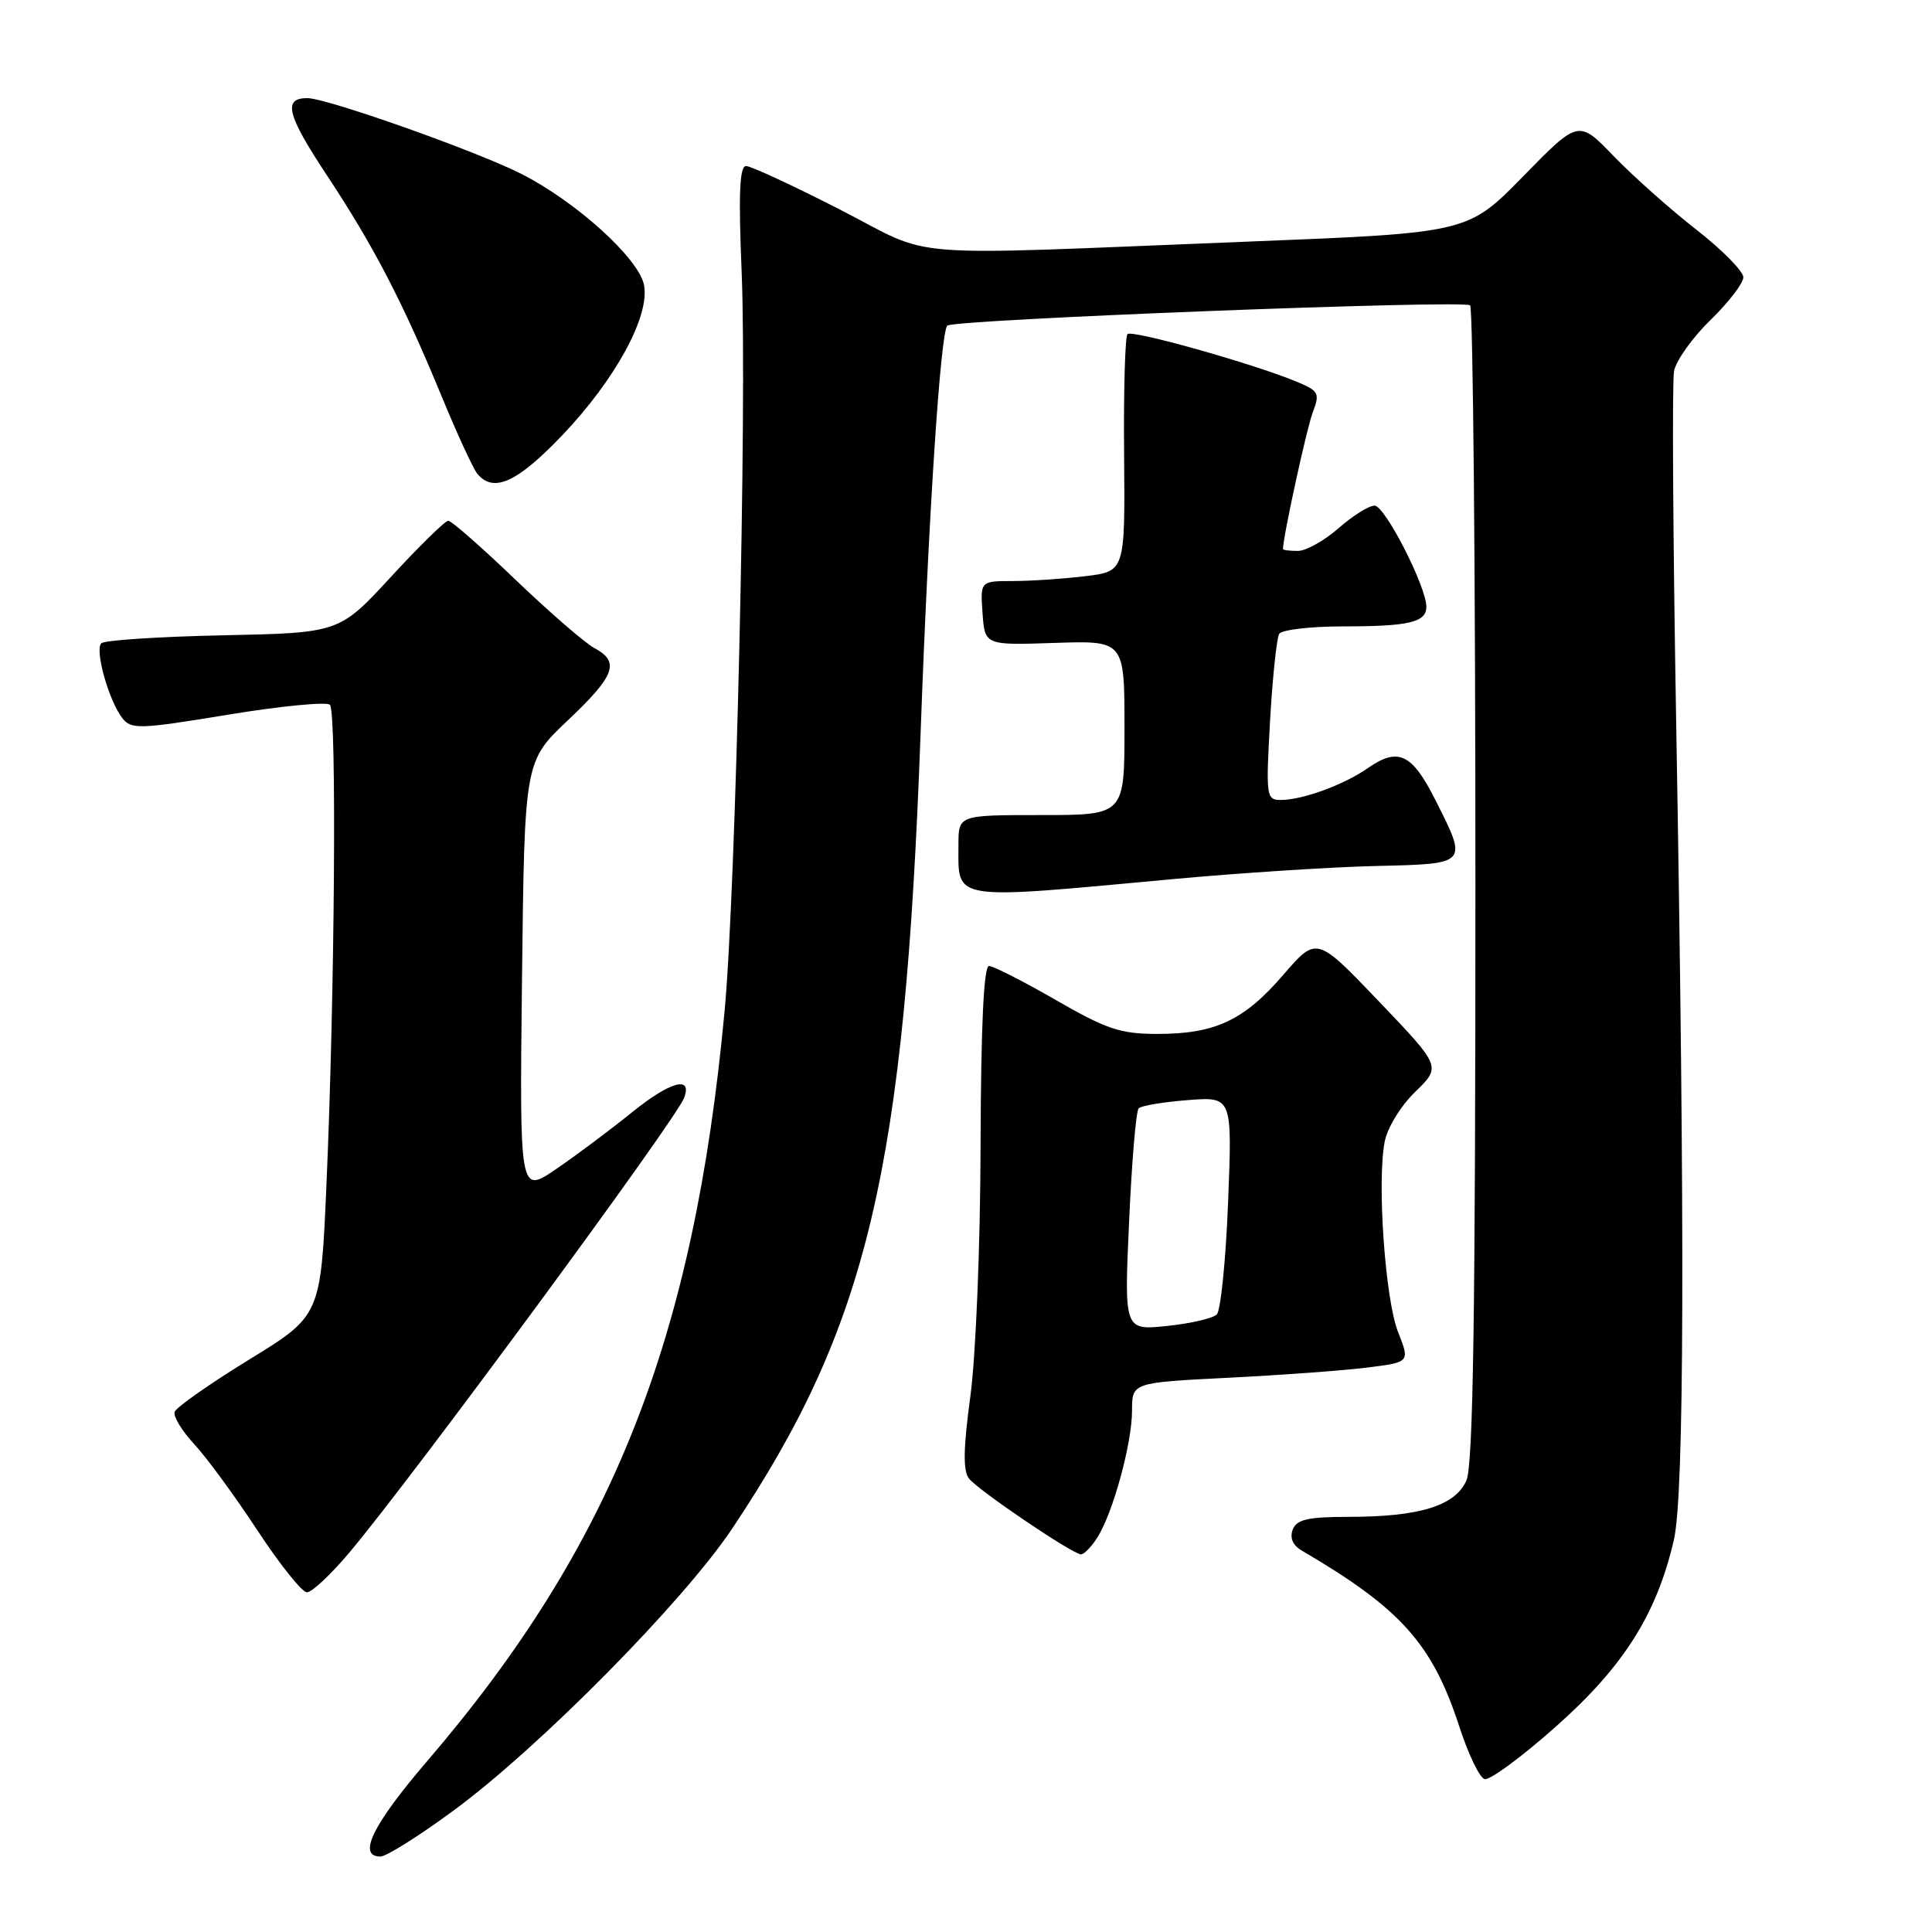 <?xml version="1.0" encoding="UTF-8" standalone="no"?>
<!DOCTYPE svg PUBLIC "-//W3C//DTD SVG 1.1//EN" "http://www.w3.org/Graphics/SVG/1.1/DTD/svg11.dtd" >
<svg xmlns="http://www.w3.org/2000/svg" xmlns:xlink="http://www.w3.org/1999/xlink" version="1.1" viewBox="0 0 256 256">
 <g >
 <path fill="currentColor"
d=" M 60.16 239.86 C 71.48 231.53 90.53 212.24 96.99 202.59 C 115.01 175.64 119.88 155.08 121.99 97.00 C 123.04 68.16 124.62 44.05 125.52 43.15 C 126.34 42.33 194.04 39.71 194.80 40.46 C 195.18 40.85 195.50 75.44 195.50 117.33 C 195.50 174.50 195.20 194.17 194.30 196.19 C 192.81 199.53 188.08 200.99 178.72 200.99 C 173.28 201.00 171.81 201.33 171.29 202.69 C 170.88 203.76 171.30 204.76 172.46 205.44 C 185.65 213.16 189.81 217.81 193.40 228.88 C 194.56 232.44 196.04 235.52 196.70 235.74 C 197.36 235.96 201.63 232.81 206.20 228.75 C 215.17 220.78 219.53 213.87 221.80 204.03 C 223.18 198.05 223.28 162.99 222.10 95.60 C 221.68 71.46 221.55 50.57 221.82 49.17 C 222.09 47.77 224.26 44.73 226.65 42.40 C 229.04 40.08 231.00 37.53 231.00 36.74 C 231.00 35.94 228.19 33.10 224.75 30.41 C 221.31 27.73 216.40 23.35 213.83 20.70 C 209.17 15.86 209.17 15.86 201.83 23.36 C 194.50 30.86 194.50 30.86 165.50 32.01 C 117.95 33.89 124.22 34.38 111.26 27.75 C 105.08 24.59 99.50 22.00 98.86 22.00 C 97.99 22.00 97.84 25.71 98.28 36.25 C 98.99 53.60 97.50 118.13 96.01 134.00 C 91.94 177.53 81.15 204.73 56.60 233.36 C 49.37 241.79 47.31 246.00 50.41 246.00 C 51.19 246.00 55.58 243.24 60.16 239.86 Z  M 46.27 205.75 C 54.65 195.79 89.50 148.47 90.64 145.49 C 91.79 142.49 88.83 143.29 83.84 147.31 C 80.90 149.69 76.33 153.11 73.67 154.92 C 68.84 158.21 68.84 158.21 69.17 129.54 C 69.50 100.88 69.50 100.88 75.25 95.44 C 81.52 89.51 82.18 87.70 78.75 85.87 C 77.51 85.20 72.82 81.14 68.32 76.83 C 63.83 72.52 59.81 69.00 59.40 69.00 C 58.99 69.00 55.57 72.34 51.81 76.43 C 44.96 83.86 44.96 83.86 29.56 84.18 C 21.09 84.36 13.83 84.83 13.42 85.24 C 12.53 86.14 14.43 92.89 16.22 95.17 C 17.40 96.67 18.50 96.63 30.22 94.70 C 37.21 93.55 43.29 92.96 43.72 93.39 C 44.63 94.31 44.36 131.81 43.26 156.91 C 42.50 174.33 42.50 174.33 33.00 180.16 C 27.78 183.37 23.34 186.48 23.14 187.08 C 22.94 187.68 24.10 189.60 25.72 191.34 C 27.34 193.08 31.11 198.21 34.08 202.74 C 37.06 207.28 40.03 210.99 40.67 210.99 C 41.32 211.00 43.83 208.64 46.27 205.75 Z  M 145.39 203.75 C 147.47 200.50 150.00 191.25 150.00 186.92 C 150.00 183.20 150.00 183.20 162.75 182.56 C 169.76 182.21 178.05 181.60 181.16 181.21 C 186.83 180.50 186.83 180.50 185.25 176.50 C 183.55 172.20 182.45 156.73 183.47 151.32 C 183.82 149.45 185.58 146.56 187.53 144.67 C 190.97 141.33 190.97 141.33 182.71 132.69 C 174.46 124.06 174.46 124.06 170.07 129.14 C 164.86 135.20 161.03 137.00 153.38 137.00 C 148.47 137.00 146.64 136.39 139.89 132.50 C 135.60 130.03 131.62 128.00 131.05 128.00 C 130.35 128.00 129.98 135.92 129.93 151.75 C 129.90 165.10 129.30 179.66 128.58 185.00 C 127.64 191.95 127.59 194.88 128.40 195.92 C 129.60 197.46 142.04 205.89 143.23 205.96 C 143.63 205.98 144.60 204.99 145.39 203.75 Z  M 155.50 116.48 C 164.30 115.67 176.34 114.89 182.25 114.75 C 194.61 114.46 194.51 114.57 190.20 106.01 C 187.10 99.85 185.27 98.98 181.26 101.77 C 178.06 104.00 172.59 106.00 169.70 106.00 C 167.79 106.00 167.73 105.53 168.29 95.49 C 168.62 89.72 169.17 84.54 169.50 83.99 C 169.84 83.45 173.65 83.00 177.98 83.00 C 186.70 83.00 189.00 82.46 189.00 80.40 C 189.00 77.73 183.51 67.00 182.14 67.00 C 181.38 67.00 179.23 68.35 177.35 70.00 C 175.47 71.65 173.05 73.00 171.97 73.00 C 170.88 73.00 170.00 72.89 170.00 72.75 C 170.00 71.18 173.14 56.76 173.94 54.67 C 174.92 52.09 174.76 51.80 171.75 50.55 C 165.93 48.15 150.00 43.67 149.40 44.27 C 149.08 44.59 148.87 51.80 148.95 60.28 C 149.08 75.71 149.08 75.71 143.79 76.35 C 140.88 76.70 136.56 76.99 134.19 76.99 C 129.89 77.00 129.89 77.00 130.19 81.25 C 130.50 85.50 130.50 85.50 139.75 85.19 C 149.00 84.88 149.00 84.88 149.00 96.44 C 149.00 108.00 149.00 108.00 138.00 108.00 C 127.00 108.00 127.00 108.00 127.00 111.92 C 127.00 119.45 125.68 119.24 155.50 116.48 Z  M 74.48 57.70 C 81.57 50.27 86.16 41.82 85.33 37.74 C 84.60 34.19 76.27 26.67 69.04 23.02 C 62.99 19.97 43.29 13.00 40.72 13.00 C 37.45 13.00 38.01 15.21 43.33 23.25 C 49.56 32.68 53.38 40.04 58.57 52.64 C 60.58 57.52 62.68 62.06 63.23 62.75 C 65.36 65.37 68.50 63.96 74.48 57.70 Z  M 149.61 161.89 C 149.96 153.98 150.53 147.21 150.88 146.86 C 151.22 146.51 154.15 146.02 157.39 145.77 C 163.28 145.31 163.28 145.31 162.73 159.27 C 162.43 166.94 161.75 173.65 161.23 174.17 C 160.71 174.69 157.74 175.38 154.62 175.70 C 148.96 176.28 148.96 176.28 149.61 161.89 Z "/>
</g>
</svg>